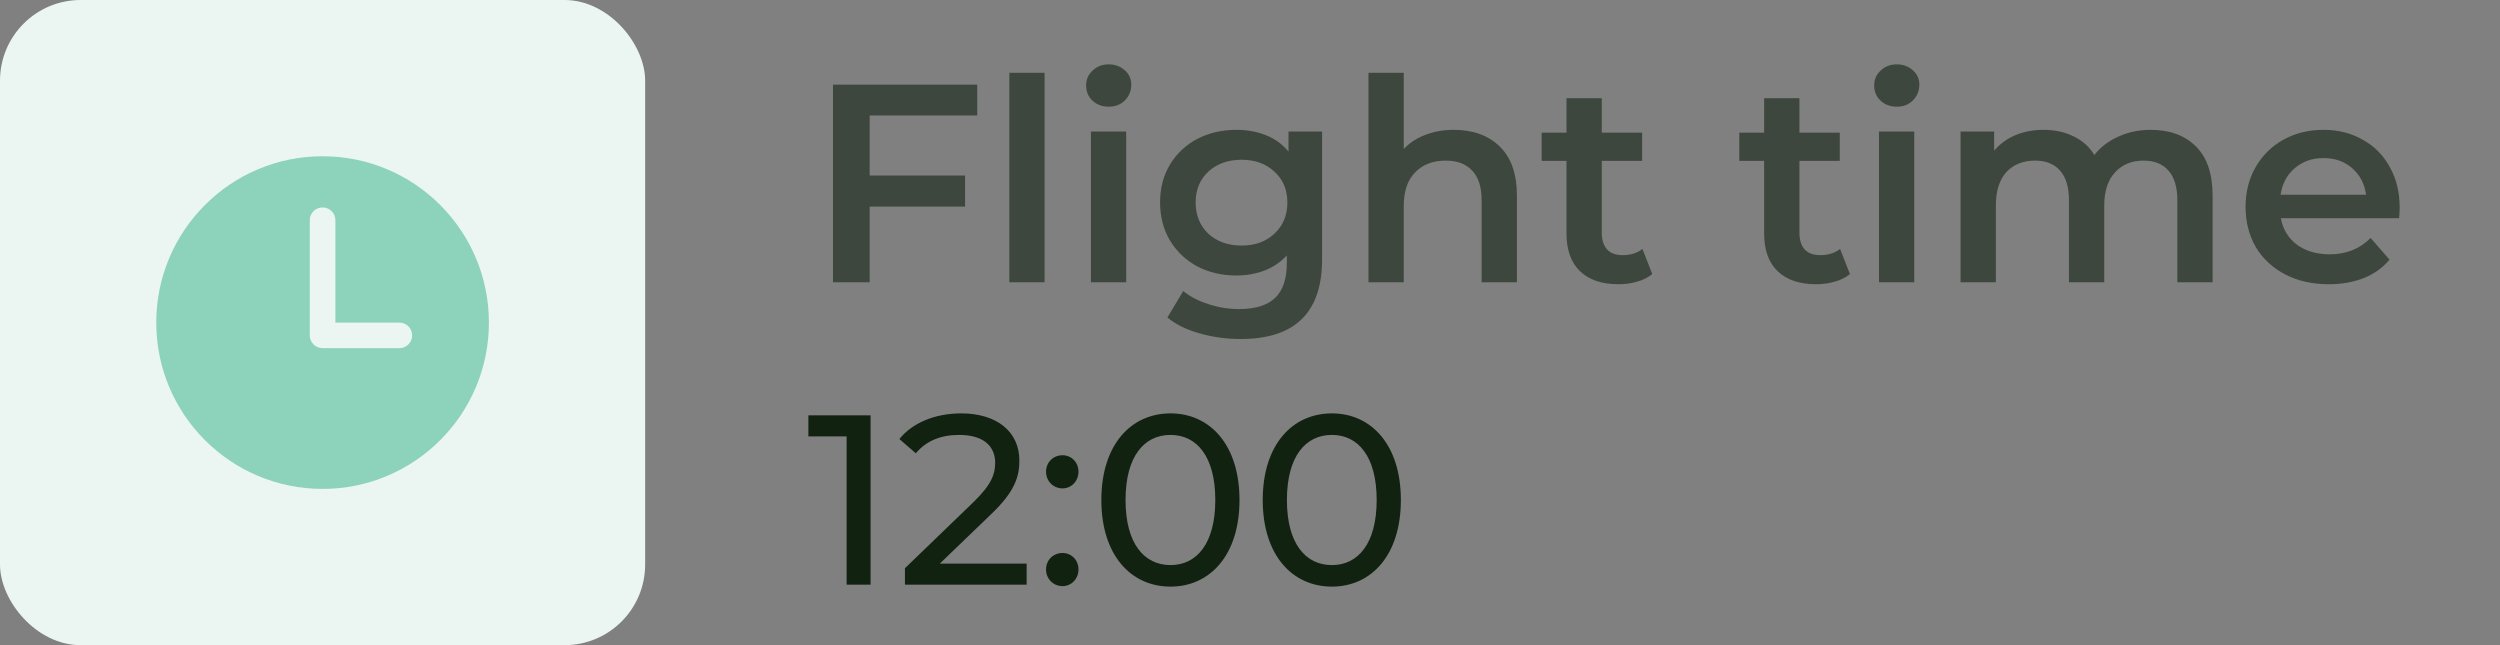 <svg width="124" height="32" viewBox="0 0 124 32" fill="none" xmlns="http://www.w3.org/2000/svg">
<rect x="0" y="0" width="124" height="32" fill="#808080" stroke="none"/>
<rect width="32" height="32" rx="4" fill="#EBF6F2"/>
<path d="M16 7.75C11.444 7.75 7.75 11.444 7.75 16C7.75 20.556 11.444 24.25 16 24.25C20.556 24.25 24.25 20.556 24.25 16C24.25 11.444 20.556 7.75 16 7.75ZM19.808 17.269H16C15.832 17.269 15.67 17.202 15.551 17.083C15.432 16.964 15.365 16.803 15.365 16.635V10.923C15.365 10.755 15.432 10.593 15.551 10.474C15.67 10.355 15.832 10.289 16 10.289C16.168 10.289 16.33 10.355 16.449 10.474C16.568 10.593 16.635 10.755 16.635 10.923V16H19.808C19.976 16 20.137 16.067 20.256 16.186C20.375 16.305 20.442 16.466 20.442 16.635C20.442 16.803 20.375 16.964 20.256 17.083C20.137 17.202 19.976 17.269 19.808 17.269Z" fill="#8DD3BB"/>
<path opacity="0.6" d="M48.47 4.2V5.726H43.136V8.708H47.868V10.248H43.136V14H41.316V4.2H48.47ZM51.812 14H50.062V3.612H51.812V14ZM55.859 14H54.109V6.524H55.859V14ZM54.991 5.292C54.674 5.292 54.408 5.194 54.193 4.998C53.978 4.793 53.871 4.541 53.871 4.242C53.871 3.943 53.978 3.696 54.193 3.5C54.408 3.295 54.674 3.192 54.991 3.192C55.308 3.192 55.574 3.29 55.789 3.486C56.004 3.673 56.111 3.911 56.111 4.2C56.111 4.508 56.004 4.769 55.789 4.984C55.584 5.189 55.318 5.292 54.991 5.292ZM63.91 6.524H65.576V12.866C65.576 15.498 64.232 16.814 61.544 16.814C60.825 16.814 60.144 16.721 59.5 16.534C58.856 16.357 58.324 16.095 57.904 15.75L58.688 14.434C59.014 14.705 59.425 14.919 59.92 15.078C60.424 15.246 60.932 15.33 61.446 15.33C62.267 15.33 62.869 15.143 63.252 14.77C63.635 14.397 63.826 13.827 63.826 13.062V12.67C63.527 12.997 63.163 13.244 62.734 13.412C62.304 13.58 61.833 13.664 61.32 13.664C60.611 13.664 59.967 13.515 59.388 13.216C58.819 12.908 58.366 12.479 58.03 11.928C57.703 11.377 57.54 10.747 57.54 10.038C57.54 9.329 57.703 8.703 58.03 8.162C58.366 7.611 58.819 7.187 59.388 6.888C59.967 6.589 60.611 6.44 61.32 6.44C61.861 6.44 62.351 6.529 62.79 6.706C63.238 6.883 63.611 7.154 63.91 7.518V6.524ZM61.586 12.18C62.248 12.18 62.79 11.984 63.21 11.592C63.639 11.191 63.854 10.673 63.854 10.038C63.854 9.413 63.639 8.904 63.21 8.512C62.79 8.12 62.248 7.924 61.586 7.924C60.914 7.924 60.363 8.12 59.934 8.512C59.514 8.904 59.304 9.413 59.304 10.038C59.304 10.673 59.514 11.191 59.934 11.592C60.363 11.984 60.914 12.18 61.586 12.18ZM72.118 6.44C73.061 6.44 73.817 6.715 74.386 7.266C74.956 7.817 75.24 8.633 75.24 9.716V14H73.49V9.94C73.49 9.287 73.337 8.797 73.028 8.47C72.721 8.134 72.282 7.966 71.713 7.966C71.069 7.966 70.56 8.162 70.186 8.554C69.813 8.937 69.626 9.492 69.626 10.22V14H67.876V3.612H69.626V7.392C69.916 7.084 70.27 6.851 70.691 6.692C71.12 6.524 71.596 6.44 72.118 6.44ZM81.954 13.594C81.749 13.762 81.497 13.888 81.198 13.972C80.909 14.056 80.601 14.098 80.275 14.098C79.453 14.098 78.819 13.883 78.371 13.454C77.922 13.025 77.698 12.399 77.698 11.578V7.98H76.466V6.58H77.698V4.872H79.448V6.58H81.451V7.98H79.448V11.536C79.448 11.9 79.537 12.18 79.715 12.376C79.892 12.563 80.148 12.656 80.484 12.656C80.876 12.656 81.203 12.553 81.465 12.348L81.954 13.594ZM91.757 13.594C91.552 13.762 91.3 13.888 91.001 13.972C90.712 14.056 90.404 14.098 90.077 14.098C89.256 14.098 88.621 13.883 88.173 13.454C87.725 13.025 87.501 12.399 87.501 11.578V7.98H86.269V6.58H87.501V4.872H89.251V6.58H91.253V7.98H89.251V11.536C89.251 11.9 89.34 12.18 89.517 12.376C89.695 12.563 89.951 12.656 90.287 12.656C90.679 12.656 91.006 12.553 91.267 12.348L91.757 13.594ZM94.947 14H93.197V6.524H94.947V14ZM94.079 5.292C93.761 5.292 93.496 5.194 93.281 4.998C93.066 4.793 92.959 4.541 92.959 4.242C92.959 3.943 93.066 3.696 93.281 3.5C93.496 3.295 93.761 3.192 94.079 3.192C94.396 3.192 94.662 3.29 94.877 3.486C95.091 3.673 95.199 3.911 95.199 4.2C95.199 4.508 95.091 4.769 94.877 4.984C94.671 5.189 94.406 5.292 94.079 5.292ZM106.68 6.44C107.622 6.44 108.369 6.715 108.92 7.266C109.47 7.807 109.746 8.624 109.746 9.716V14H107.996V9.94C107.996 9.287 107.851 8.797 107.562 8.47C107.272 8.134 106.857 7.966 106.316 7.966C105.728 7.966 105.256 8.162 104.902 8.554C104.547 8.937 104.37 9.487 104.37 10.206V14H102.62V9.94C102.62 9.287 102.475 8.797 102.186 8.47C101.896 8.134 101.481 7.966 100.94 7.966C100.342 7.966 99.866 8.157 99.512 8.54C99.166 8.923 98.994 9.478 98.994 10.206V14H97.244V6.524H98.91V7.476C99.19 7.14 99.54 6.883 99.96 6.706C100.38 6.529 100.846 6.44 101.36 6.44C101.92 6.44 102.414 6.547 102.844 6.762C103.282 6.967 103.628 7.275 103.88 7.686C104.188 7.294 104.584 6.991 105.07 6.776C105.555 6.552 106.092 6.44 106.68 6.44ZM119.024 10.304C119.024 10.425 119.014 10.598 118.996 10.822H113.13C113.232 11.373 113.498 11.811 113.928 12.138C114.366 12.455 114.908 12.614 115.552 12.614C116.373 12.614 117.05 12.343 117.582 11.802L118.52 12.88C118.184 13.281 117.759 13.585 117.246 13.79C116.732 13.995 116.154 14.098 115.51 14.098C114.688 14.098 113.965 13.935 113.34 13.608C112.714 13.281 112.229 12.829 111.884 12.25C111.548 11.662 111.38 10.999 111.38 10.262C111.38 9.534 111.543 8.881 111.87 8.302C112.206 7.714 112.668 7.257 113.256 6.93C113.844 6.603 114.506 6.44 115.244 6.44C115.972 6.44 116.62 6.603 117.19 6.93C117.768 7.247 118.216 7.7 118.534 8.288C118.86 8.867 119.024 9.539 119.024 10.304ZM115.244 7.84C114.684 7.84 114.208 8.008 113.816 8.344C113.433 8.671 113.2 9.109 113.116 9.66H117.358C117.283 9.119 117.054 8.68 116.672 8.344C116.289 8.008 115.813 7.84 115.244 7.84Z" fill="#112211"/>
<path d="M40.096 20.6V21.644H41.992V29H43.18V20.6H40.096ZM46.613 27.956L49.181 25.484C50.321 24.392 50.561 23.66 50.561 22.844C50.561 21.404 49.433 20.504 47.681 20.504C46.373 20.504 45.257 20.972 44.609 21.776L45.425 22.484C45.941 21.86 46.673 21.572 47.573 21.572C48.749 21.572 49.361 22.1 49.361 22.964C49.361 23.492 49.193 24.02 48.305 24.884L44.885 28.184V29H50.921V27.956H46.613ZM52.7 24.224C53.132 24.224 53.492 23.876 53.492 23.396C53.492 22.916 53.132 22.58 52.7 22.58C52.256 22.58 51.884 22.916 51.884 23.396C51.884 23.876 52.256 24.224 52.7 24.224ZM52.7 29.072C53.132 29.072 53.492 28.724 53.492 28.244C53.492 27.764 53.132 27.428 52.7 27.428C52.256 27.428 51.884 27.764 51.884 28.244C51.884 28.724 52.256 29.072 52.7 29.072ZM58.059 29.096C60.015 29.096 61.479 27.536 61.479 24.8C61.479 22.064 60.015 20.504 58.059 20.504C56.091 20.504 54.627 22.064 54.627 24.8C54.627 27.536 56.091 29.096 58.059 29.096ZM58.059 28.028C56.739 28.028 55.827 26.948 55.827 24.8C55.827 22.652 56.739 21.572 58.059 21.572C59.367 21.572 60.279 22.652 60.279 24.8C60.279 26.948 59.367 28.028 58.059 28.028ZM66.063 29.096C68.019 29.096 69.483 27.536 69.483 24.8C69.483 22.064 68.019 20.504 66.063 20.504C64.095 20.504 62.631 22.064 62.631 24.8C62.631 27.536 64.095 29.096 66.063 29.096ZM66.063 28.028C64.743 28.028 63.831 26.948 63.831 24.8C63.831 22.652 64.743 21.572 66.063 21.572C67.371 21.572 68.283 22.652 68.283 24.8C68.283 26.948 67.371 28.028 66.063 28.028Z" fill="#112211"/>
</svg>

